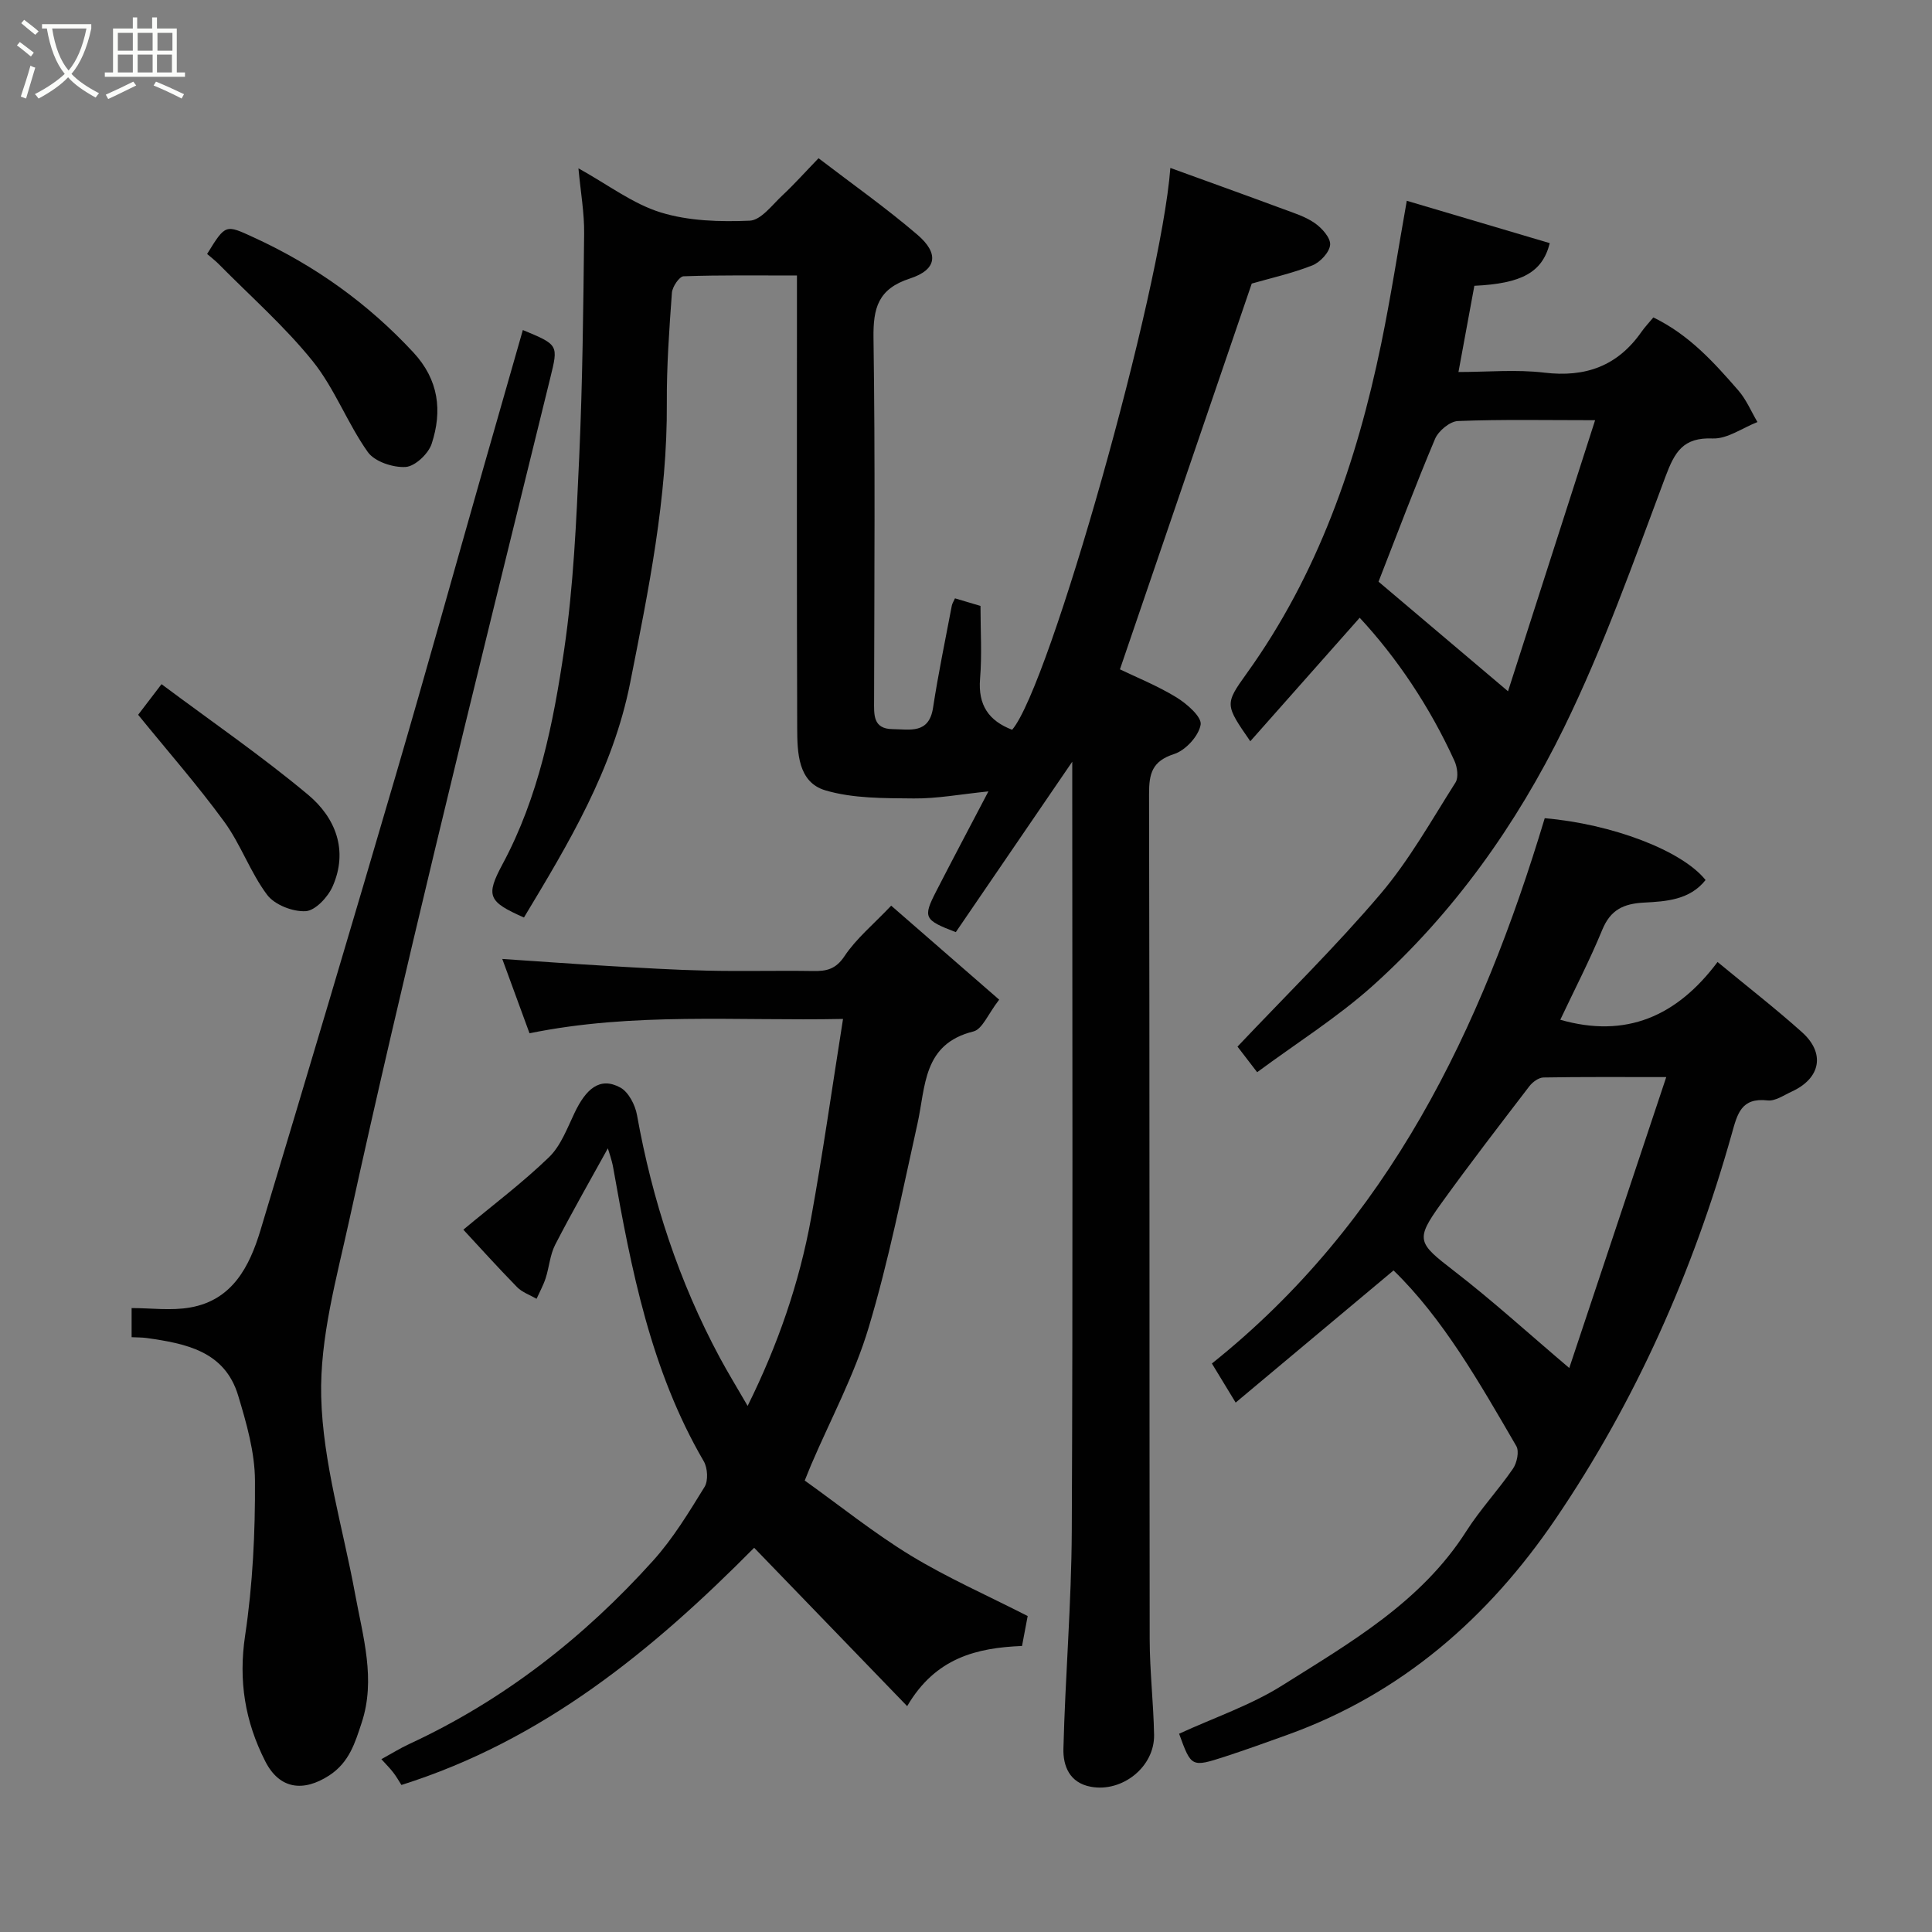 <svg enable-background="new 0 0 400 400" viewBox="0 0 400 400" xmlns="http://www.w3.org/2000/svg"><rect x="0" y="0" width="400" height="400" fill="#808080" stroke="none"/><path d="m6.4 11.7c-1-.8-1.9-1.6-2.9-2.3l.6-.7c.9.7 1.9 1.4 2.9 2.2zm-2.1 8.3c.7-2.1 1.4-4.2 2-6.4.2.1.6.3 1 .4-.7 2.3-1.3 4.4-1.9 6.4zm3-12.8c-1.1-.9-2.1-1.7-2.9-2.4l.6-.7c1 .8 2 1.5 3 2.4zm1.4-1.3v-.9h10.2v.9c-.9 4.2-2.3 7.3-4.1 9.4 1.3 1.4 3.2 2.7 5.7 4-.2.2-.4.5-.7.9-2.5-1.4-4.4-2.7-5.7-4.2-1.4 1.5-3.5 3-6.1 4.4 0 0 0 0-.1-.1-.3-.4-.5-.7-.7-.8 2.7-1.4 4.7-2.8 6.2-4.2-1.8-2.2-3-5.3-3.7-9.4zm9.2 0h-7.1c.6 3.8 1.7 6.7 3.4 8.7 1.7-2 2.9-4.8 3.7-8.7z" fill="#fbfcfa"/><path d="m31.6 3.6h.9v2.3h4.1v9.1h1.7v.9h-16.6v-.9h1.7v-9.1h4.1v-2.3h.9v2.3h3.1v-2.3zm-4 13.3.6.8c-1.9.9-3.8 1.9-5.8 2.8-.2-.3-.3-.6-.5-.9 2-.9 3.9-1.8 5.7-2.7zm-3.2-10.1v3.7h3.1v-3.7zm0 4.5v3.7h3.1v-3.7zm4.1-4.5v3.7h3.1v-3.7zm0 4.5v3.7h3.1v-3.7zm9.1 9.1c-2.1-1.1-4.1-2-5.8-2.7l.5-.8c2.2.9 4.1 1.8 5.8 2.6zm-1.9-13.6h-3.1v3.7h3.1zm-3.2 4.5v3.7h3.1v-3.7z" fill="#fbfcfa"/><g fill="#010101"><path d="m222 157.7c-8.55 12.52-16.36 23.95-24.11 35.29-6.57-2.51-6.84-3.03-4.09-8.4 3.41-6.64 6.91-13.24 10.84-20.74-5.8.59-10.63 1.51-15.45 1.46-6.14-.06-12.54.03-18.32-1.68-5.68-1.69-5.8-7.85-5.82-12.93-.1-29.17-.05-58.34-.05-87.5 0-1.82 0-3.64 0-6.16-7.97 0-15.73-.11-23.47.16-.88.03-2.33 2.18-2.42 3.42-.55 7.59-1.1 15.2-1.05 22.79.13 19.67-3.79 38.73-7.58 57.9-3.57 18.08-12.77 33.31-22 48.65-7.41-3.28-7.98-4.44-4.42-11.07 7.46-13.9 10.5-29.14 12.75-44.42 1.93-13.16 2.51-26.54 3.11-39.85.69-15.42.85-30.86 1.02-46.3.05-4.2-.71-8.41-1.18-13.47 6.16 3.41 11.26 7.35 17.03 9.13 5.8 1.79 12.29 1.97 18.43 1.71 2.34-.1 4.65-3.27 6.78-5.25 2.43-2.27 4.65-4.76 7.47-7.68 6.95 5.32 13.97 10.27 20.47 15.84 4.52 3.87 4.05 7.24-1.54 9.06-6.62 2.15-7.64 6.11-7.55 12.37.36 24.99.17 49.99.12 74.99-.01 2.94-.27 5.9 3.86 5.94 3.52.03 7.51 1.08 8.35-4.44 1.08-7.07 2.55-14.09 3.88-21.12.08-.45.37-.86.66-1.52 1.74.52 3.4 1.01 5.28 1.57 0 5.14.32 10.15-.09 15.1-.44 5.45 1.81 8.69 6.64 10.54 7.74-8.94 30.84-90.74 32.76-116.32 7.88 2.86 15.57 5.62 23.23 8.46 2.29.85 4.71 1.59 6.67 2.96 1.48 1.03 3.3 3.06 3.18 4.49-.13 1.56-2.07 3.63-3.69 4.27-4.19 1.65-8.65 2.64-12.54 3.76-9.02 26.41-18.1 52.98-27.29 79.87 3.31 1.6 7.68 3.35 11.65 5.77 2.18 1.33 5.33 4.07 5.06 5.68-.39 2.34-3.12 5.32-5.48 6.08-4.59 1.48-5.21 4.06-5.2 8.29.13 58.33.06 116.65.13 174.98.01 6.6.79 13.2.91 19.8.12 6.63-6.58 11.95-13.09 10.75-4.45-.82-5.77-4.35-5.68-7.88.38-15.03 1.66-30.04 1.73-45.06.24-50.99.1-101.98.1-152.98 0-1.75 0-3.51 0-6.31z"/><path d="m154.79 291.08c6.25-12.61 10.71-25.48 13.15-38.95 2.42-13.33 4.31-26.75 6.6-41.17-22.02.45-43.39-1.43-64.91 2.97-1.85-5.04-3.72-10.16-5.64-15.39 7.49.5 14.78 1.04 22.07 1.46 6.76.39 13.53.81 20.3.96 7.33.17 14.66-.04 21.99.08 2.79.05 4.7-.37 6.51-3.1 2.42-3.63 5.95-6.53 9.65-10.43 7.34 6.39 14.8 12.88 22.36 19.46-2.3 2.95-3.48 6.12-5.33 6.58-10.53 2.6-9.87 11.42-11.6 19.15-3.15 14.13-5.95 28.38-10.11 42.21-2.93 9.77-7.86 18.94-11.9 28.38-.37.87-.72 1.76-1.32 3.24 7.33 5.24 14.33 10.88 21.94 15.52 7.58 4.61 15.77 8.22 24.22 12.53-.25 1.33-.69 3.67-1.17 6.2-9.33.38-17.91 2.41-23.78 12.46-10.68-11.05-20.97-21.71-31.68-32.79-21.11 21.32-43.79 39.89-73.03 49.11-.47-.73-1.01-1.7-1.69-2.58-.68-.89-1.49-1.69-2.46-2.76 2.08-1.14 3.88-2.27 5.79-3.15 19.54-9.06 36.16-22.06 50.49-37.98 4.12-4.58 7.38-9.97 10.63-15.24.79-1.28.64-3.92-.16-5.3-10.98-18.82-15.03-39.74-18.75-60.77-.29-1.66-.89-3.26-1.11-4.03-3.49 6.33-7.35 13.06-10.9 19.95-1.08 2.09-1.24 4.65-1.98 6.94-.48 1.47-1.24 2.84-1.88 4.26-1.36-.79-2.97-1.33-4.03-2.41-4.04-4.13-7.91-8.43-11.13-11.9 6.07-5.06 12.22-9.68 17.72-14.99 2.46-2.37 3.78-6.01 5.32-9.22 2.3-4.82 5.16-7.56 9.47-5.21 1.71.94 3.08 3.62 3.45 5.72 3.16 17.62 8.66 34.42 17.14 50.2 1.7 3.16 3.58 6.22 5.76 9.99z"/><path d="m244.12 358.95c7.33-3.37 14.85-5.9 21.37-10.01 14.08-8.87 28.73-17.23 38.08-31.9 2.89-4.54 6.63-8.53 9.68-12.97.82-1.2 1.32-3.58.69-4.67-7.64-13.14-15.16-26.4-25.42-36.37-10.97 9.18-21.73 18.19-32.69 27.36-1.81-2.98-3.23-5.31-4.92-8.09 36.64-29.26 55.76-69.2 68.91-112.9 13.84 1.19 28.37 6.64 33.3 12.8-3.27 4.13-8.17 4.43-12.7 4.67-4.29.22-6.98 1.48-8.69 5.64-2.6 6.32-5.76 12.41-8.69 18.62 13.58 3.89 24.12-.68 32.56-11.96 6.22 5.14 12.03 9.65 17.49 14.54 4.88 4.38 3.84 9.56-2.15 12.3-1.62.74-3.4 2-4.97 1.82-5.49-.62-6.26 2.76-7.43 6.94-8 28.46-19.86 55.27-36.49 79.73-13.88 20.41-31.84 36.15-55.46 44.66-4.27 1.54-8.54 3.08-12.86 4.49-7.07 2.29-7.08 2.25-9.61-4.7zm80.78-75.72c6.46-19.36 13.15-39.43 20.08-60.23-9.46 0-17.44-.06-25.42.08-1 .02-2.25.94-2.92 1.81-6.16 8.04-12.35 16.07-18.27 24.29-5.41 7.52-4.87 8.13 2.63 13.92 7.95 6.13 15.39 12.91 23.9 20.13z"/><path d="m260.28 221.99c-2.15-2.8-3.54-4.61-4.07-5.3 10.01-10.59 20.31-20.67 29.6-31.6 5.97-7.03 10.56-15.25 15.54-23.09.66-1.05.37-3.18-.22-4.47-5.13-11.24-11.94-21.36-19.62-29.63-7.6 8.59-15.05 16.99-22.65 25.57-5.21-7.55-5.34-7.64-.76-14.02 14.75-20.52 22.8-43.77 27.85-68.22 1.98-9.58 3.46-19.25 5.31-29.66 9.53 2.82 19.59 5.8 29.6 8.77-1.51 6.07-5.83 8.37-15.61 8.83-1.03 5.56-2.08 11.26-3.29 17.85 6.03 0 11.97-.56 17.76.13 8.56 1.03 15.2-1.38 20.14-8.46.66-.95 1.48-1.8 2.45-2.97 7.42 3.6 12.56 9.33 17.59 15.11 1.65 1.89 2.66 4.35 3.96 6.55-3.1 1.21-6.25 3.53-9.29 3.4-6.12-.25-7.84 2.81-9.74 7.87-6.57 17.52-12.82 35.26-21.03 52.02-9.84 20.09-22.84 38.38-39.62 53.45-7.35 6.57-15.82 11.89-23.9 17.87zm69.97-134.99c-10.11 0-19.27-.19-28.4.17-1.67.07-4.04 2.04-4.74 3.7-4.1 9.72-7.81 19.61-11.7 29.56 8.46 7.16 17.24 14.59 26.81 22.69 5.8-18.07 11.84-36.86 18.03-56.12z"/><path d="m108.25 68.33c7.42 3.08 7.36 3.07 5.67 9.95-7.99 32.54-16.07 65.07-23.88 97.66-6.11 25.47-12.1 50.98-17.7 76.57-2.65 12.1-6.14 24.47-5.84 36.64.34 13.67 4.52 27.24 7.02 40.86 1.62 8.84 4.33 17.72 1.35 26.69-1.33 4.01-2.51 8.16-6.73 10.9-5.4 3.49-10.29 2.8-13.21-2.92-4.2-8.25-5.59-16.67-4.18-26.07 1.58-10.56 2.1-21.36 2.04-32.06-.03-5.9-1.76-11.91-3.49-17.64-2.78-9.19-10.84-10.74-18.93-11.89-.95-.13-1.93-.11-3.12-.17 0-1.87 0-3.48 0-6.03 3.99 0 8.17.58 12.13-.12 8.74-1.53 12.28-8.48 14.55-16 9.47-31.45 18.85-62.92 28.08-94.44 6.17-21.07 12.04-42.22 18.06-63.33 2.71-9.53 5.45-19.05 8.18-28.6z"/><path d="m42.88 52.58c3.87-6.27 3.8-6.11 9.73-3.39 12.56 5.77 23.54 13.61 32.97 23.77 5.28 5.69 6.02 12.12 3.79 18.93-.68 2.06-3.45 4.67-5.39 4.79-2.61.16-6.42-1.1-7.83-3.09-4.23-5.96-6.84-13.12-11.38-18.78-5.8-7.21-12.85-13.41-19.38-20.03-.8-.82-1.73-1.52-2.51-2.2z"/><path d="m28.6 147.99c1.06-1.38 2.5-3.28 4.84-6.34 10.38 7.75 20.74 14.87 30.34 22.89 5.68 4.74 8.39 11.54 5.07 19.02-.98 2.2-3.58 4.98-5.57 5.09-2.65.15-6.41-1.31-7.97-3.38-3.49-4.65-5.45-10.44-8.89-15.15-5.52-7.56-11.72-14.62-17.82-22.13z"/></g></svg>